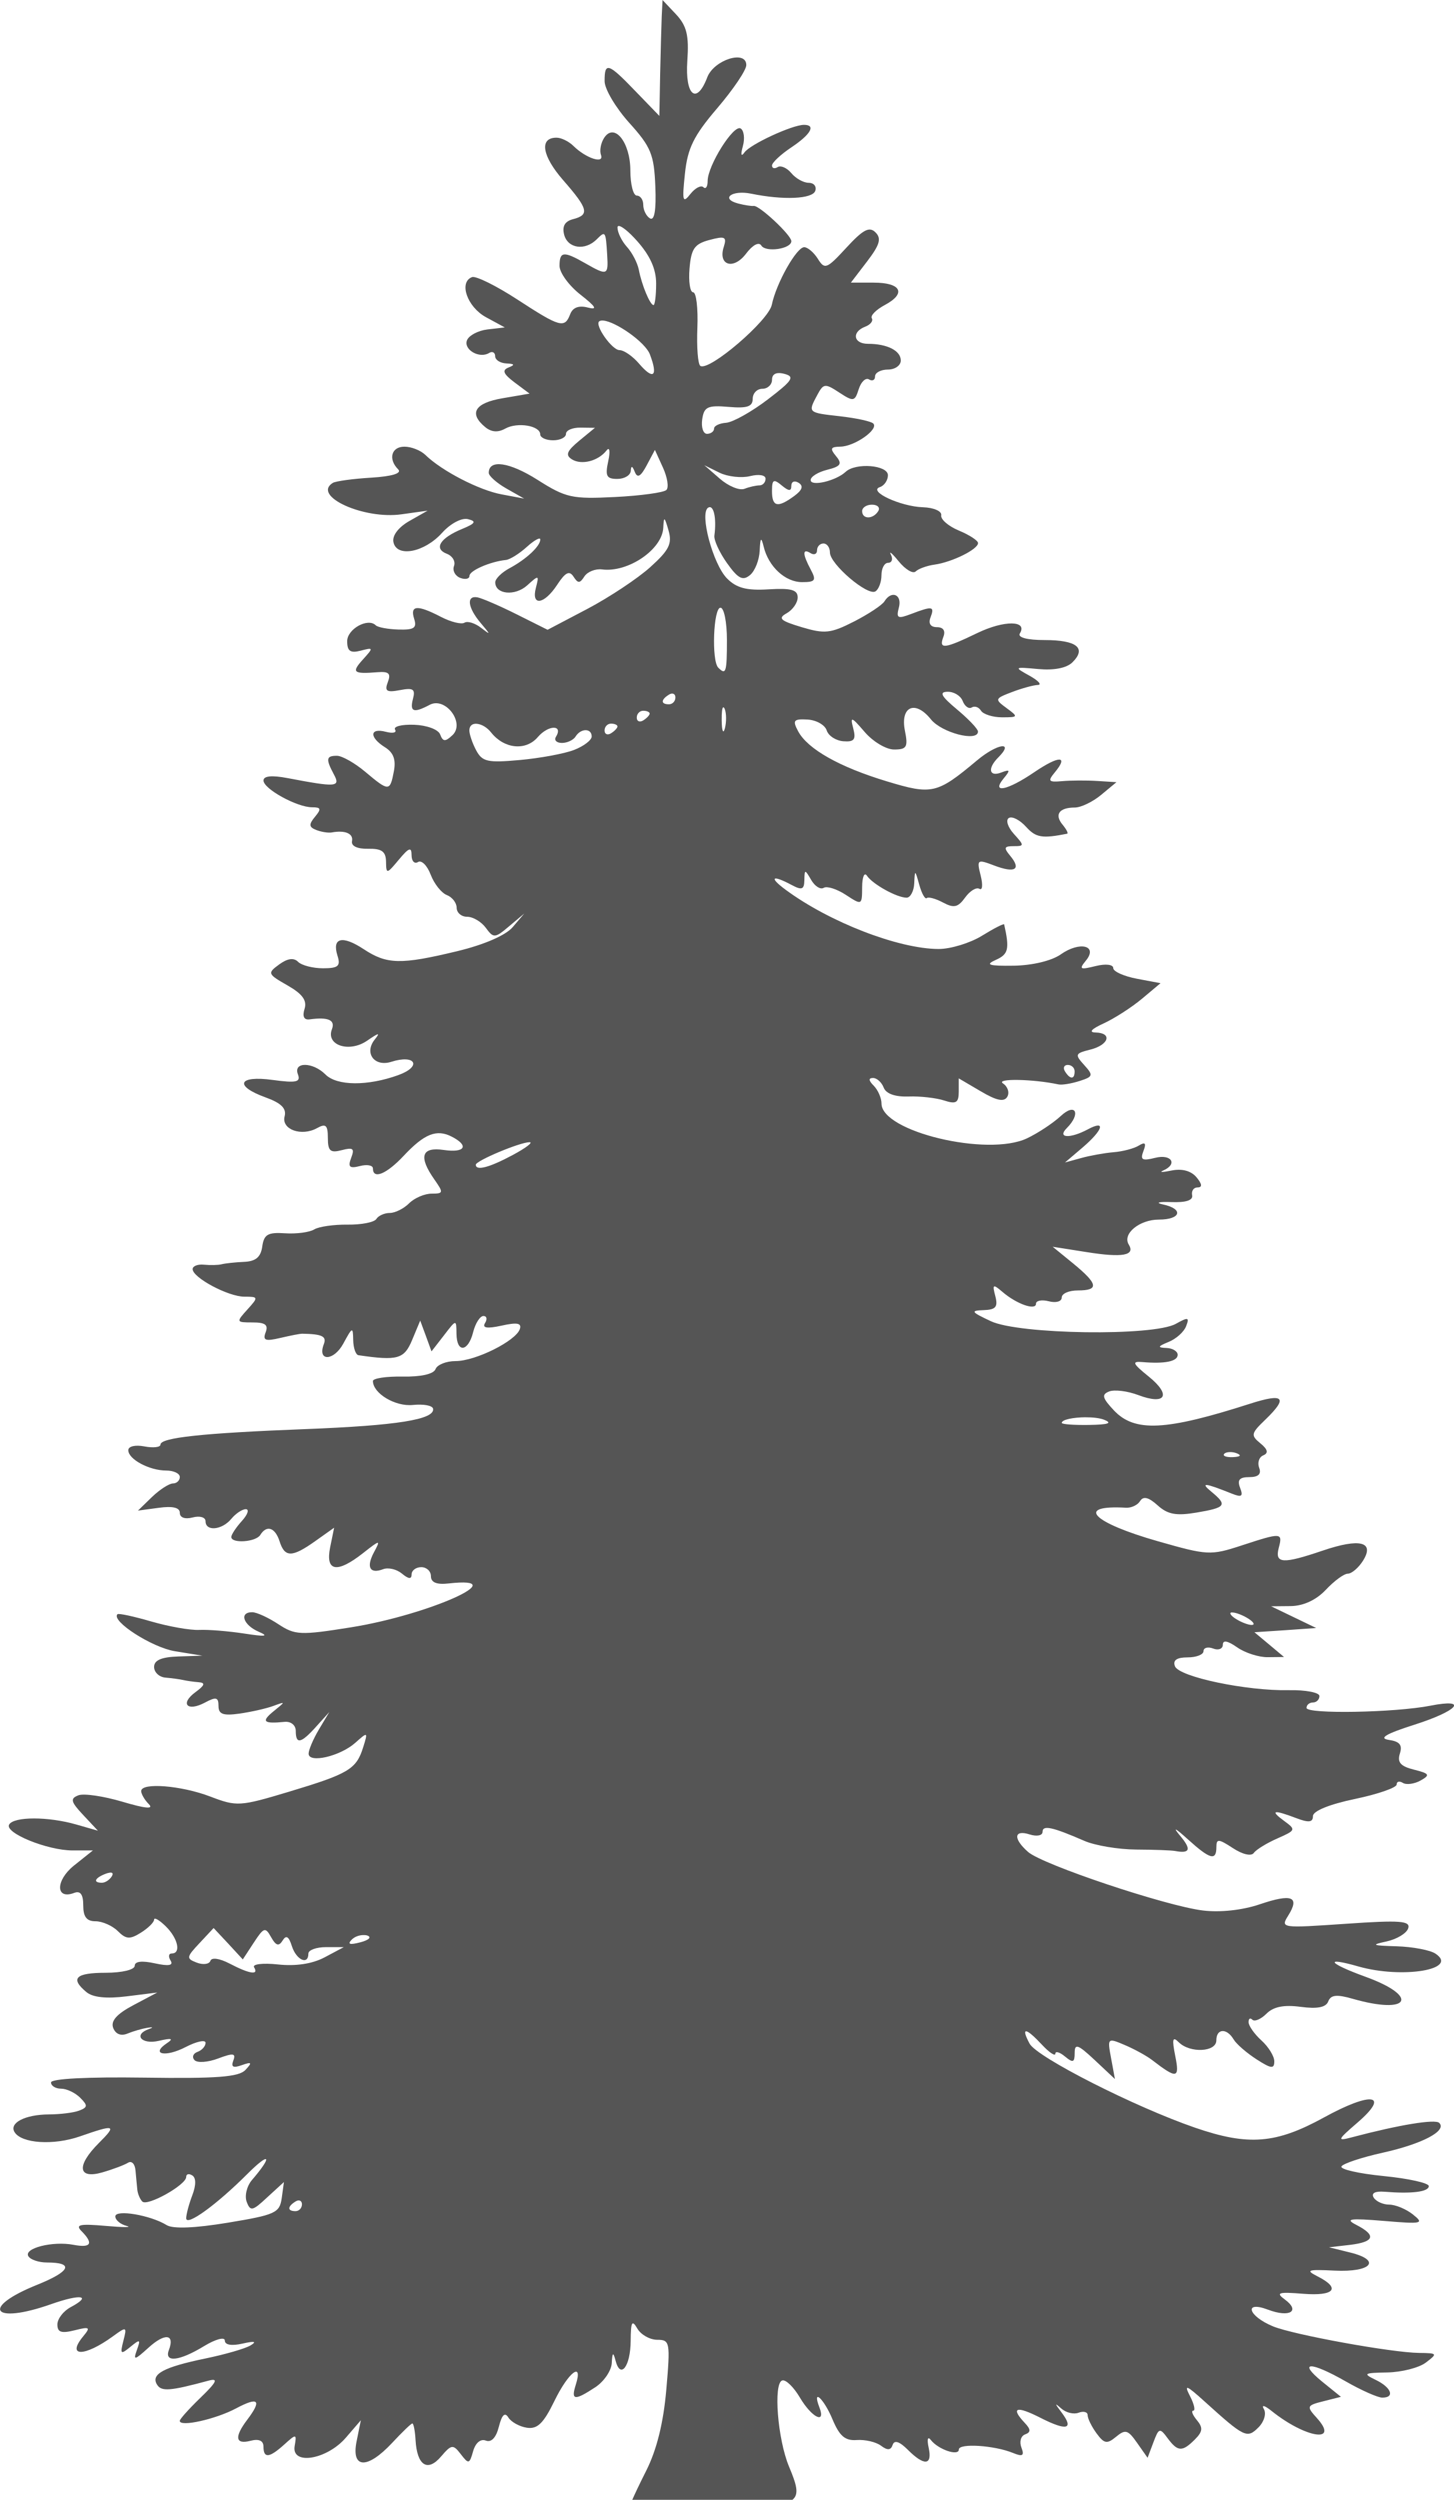 <?xml version="1.0" encoding="UTF-8" standalone="no"?>
<!-- Created with Inkscape (http://www.inkscape.org/) -->

<svg
   width="59.748mm"
   height="102.716mm"
   viewBox="0 0 59.748 102.716"
   version="1.1"
   id="svg8"
   xmlns="http://www.w3.org/2000/svg"
   xmlns:svg="http://www.w3.org/2000/svg"
   xmlns:rdf="http://www.w3.org/1999/02/22-rdf-syntax-ns#"
   xmlns:cc="http://creativecommons.org/ns#"
   xmlns:dc="http://purl.org/dc/elements/1.1/">
  <defs
     id="defs2" />
  <g
     id="layer1"
     transform="translate(-5.618,-60.894)"
     style="display:inline">
    <path
       d="m 32.844,60.894 -0.033,0.645 c -0.015,0.355 -0.044,1.425 -0.066,2.381 l -0.033,1.736 -0.976,-1.009 c -1.128,-1.174 -1.278,-1.221 -1.273,-0.413 0.002,0.327 0.462,1.096 1.017,1.712 0.889,0.985 1.014,1.296 1.067,2.604 0.04,0.988 -0.038,1.429 -0.223,1.315 -0.154,-0.095 -0.273,-0.344 -0.273,-0.554 0,-0.21 -0.119,-0.38 -0.265,-0.38 -0.146,0 -0.265,-0.461 -0.265,-1.025 0,-1.174 -0.666,-1.995 -1.083,-1.339 -0.133,0.209 -0.188,0.52 -0.124,0.695 0.141,0.385 -0.621,0.134 -1.133,-0.372 -0.192,-0.19 -0.502,-0.339 -0.695,-0.339 -0.716,0 -0.598,0.746 0.273,1.745 1.036,1.187 1.092,1.424 0.405,1.604 -0.338,0.088 -0.453,0.294 -0.364,0.637 0.149,0.569 0.859,0.671 1.339,0.19 0.36,-0.36 0.369,-0.341 0.43,0.653 0.051,0.83 0.005,0.849 -0.901,0.331 -0.887,-0.507 -1.058,-0.494 -1.058,0.107 0,0.28 0.387,0.812 0.86,1.182 0.645,0.505 0.717,0.639 0.298,0.529 -0.365,-0.095 -0.615,-3.2e-4 -0.719,0.273 -0.228,0.594 -0.412,0.545 -2.175,-0.604 -0.865,-0.563 -1.703,-0.978 -1.86,-0.918 -0.551,0.211 -0.201,1.221 0.57,1.645 l 0.777,0.422 -0.711,0.083 c -0.388,0.046 -0.767,0.249 -0.843,0.446 -0.148,0.387 0.513,0.766 0.91,0.521 0.132,-0.082 0.248,-0.022 0.248,0.132 0,0.154 0.208,0.286 0.463,0.298 0.336,0.015 0.36,0.059 0.091,0.165 -0.28,0.111 -0.225,0.261 0.24,0.612 l 0.62,0.463 -1.108,0.19 c -1.14,0.193 -1.4,0.618 -0.719,1.182 0.256,0.213 0.527,0.234 0.827,0.066 0.499,-0.279 1.439,-0.123 1.439,0.24 0,0.129 0.238,0.24 0.529,0.24 0.291,0 0.529,-0.119 0.529,-0.265 0,-0.146 0.268,-0.261 0.595,-0.256 l 0.595,0.008 -0.653,0.537 c -0.507,0.422 -0.571,0.587 -0.289,0.761 0.397,0.245 1.083,0.066 1.422,-0.372 0.123,-0.158 0.155,0.04 0.066,0.446 -0.132,0.606 -0.073,0.728 0.372,0.728 0.294,0 0.542,-0.149 0.554,-0.331 0.014,-0.226 0.065,-0.212 0.165,0.041 0.107,0.271 0.241,0.197 0.488,-0.265 l 0.339,-0.637 0.331,0.728 c 0.182,0.399 0.247,0.812 0.141,0.918 -0.106,0.106 -1.055,0.236 -2.108,0.289 -1.763,0.089 -2.019,0.036 -3.183,-0.703 -1.16,-0.735 -2.009,-0.858 -2.009,-0.289 0,0.125 0.327,0.417 0.728,0.645 l 0.728,0.413 -0.926,-0.174 c -0.916,-0.168 -2.457,-0.961 -3.134,-1.621 -0.192,-0.187 -0.579,-0.339 -0.86,-0.339 -0.539,0 -0.679,0.512 -0.256,0.934 0.159,0.159 -0.248,0.287 -1.108,0.339 -0.749,0.045 -1.462,0.143 -1.579,0.215 -0.87,0.538 1.274,1.514 2.828,1.29 l 1.067,-0.149 -0.744,0.422 c -0.451,0.256 -0.715,0.598 -0.661,0.868 0.129,0.647 1.272,0.43 2.001,-0.38 0.339,-0.377 0.798,-0.624 1.058,-0.562 0.365,0.087 0.318,0.175 -0.24,0.405 -0.901,0.372 -1.174,0.807 -0.628,1.017 0.236,0.09 0.37,0.317 0.298,0.504 -0.072,0.187 0.047,0.408 0.256,0.488 0.209,0.08 0.38,0.041 0.38,-0.083 0,-0.216 0.855,-0.587 1.497,-0.653 0.169,-0.017 0.556,-0.262 0.86,-0.537 0.304,-0.275 0.554,-0.412 0.554,-0.306 0,0.275 -0.578,0.815 -1.265,1.182 -0.324,0.174 -0.587,0.434 -0.587,0.579 0,0.499 0.815,0.577 1.315,0.124 0.477,-0.432 0.493,-0.428 0.356,0.099 -0.202,0.772 0.34,0.695 0.876,-0.124 0.336,-0.512 0.5,-0.593 0.67,-0.331 0.184,0.285 0.259,0.282 0.446,-0.008 0.125,-0.194 0.453,-0.324 0.728,-0.289 1.068,0.136 2.471,-0.819 2.514,-1.712 0.023,-0.482 0.049,-0.467 0.215,0.107 0.158,0.546 0.028,0.811 -0.752,1.513 -0.52,0.468 -1.679,1.236 -2.58,1.712 l -1.637,0.86 -1.273,-0.637 c -0.7,-0.35 -1.422,-0.66 -1.604,-0.695 -0.472,-0.09 -0.408,0.421 0.132,1.058 0.417,0.491 0.414,0.504 0.008,0.19 -0.248,-0.192 -0.552,-0.285 -0.678,-0.207 -0.126,0.078 -0.561,-0.029 -0.967,-0.24 -0.975,-0.506 -1.279,-0.481 -1.1,0.083 0.119,0.374 -0.006,0.457 -0.645,0.438 -0.436,-0.013 -0.854,-0.093 -0.934,-0.174 -0.322,-0.322 -1.174,0.152 -1.174,0.653 0,0.407 0.129,0.5 0.554,0.389 0.531,-0.139 0.534,-0.126 0.091,0.364 -0.479,0.529 -0.4,0.602 0.604,0.521 0.462,-0.037 0.557,0.052 0.422,0.405 -0.143,0.373 -0.052,0.435 0.496,0.331 0.548,-0.105 0.641,-0.042 0.537,0.356 -0.141,0.541 0.026,0.599 0.686,0.248 0.649,-0.345 1.468,0.75 0.934,1.249 -0.298,0.279 -0.389,0.268 -0.504,-0.033 -0.079,-0.206 -0.548,-0.377 -1.067,-0.397 -0.509,-0.019 -0.864,0.071 -0.785,0.198 0.079,0.128 -0.089,0.167 -0.38,0.091 -0.668,-0.175 -0.689,0.227 -0.033,0.637 0.347,0.217 0.455,0.508 0.364,0.984 -0.16,0.837 -0.2,0.844 -1.174,0.025 -0.432,-0.364 -0.959,-0.661 -1.166,-0.661 -0.443,0 -0.466,0.13 -0.124,0.769 0.278,0.519 0.103,0.531 -1.902,0.149 -0.653,-0.125 -0.992,-0.09 -0.992,0.099 0,0.343 1.374,1.1 2.001,1.1 0.362,0 0.383,0.067 0.116,0.389 -0.263,0.317 -0.254,0.426 0.058,0.546 0.213,0.082 0.498,0.124 0.628,0.099 0.553,-0.103 0.897,0.047 0.835,0.356 -0.041,0.203 0.215,0.323 0.661,0.314 0.56,-0.011 0.729,0.111 0.736,0.529 0.008,0.522 0.029,0.517 0.529,-0.083 0.413,-0.496 0.521,-0.533 0.521,-0.182 0,0.243 0.119,0.371 0.265,0.281 0.146,-0.09 0.378,0.145 0.521,0.521 0.143,0.376 0.441,0.75 0.661,0.835 0.22,0.085 0.405,0.318 0.405,0.521 -3e-5,0.203 0.191,0.372 0.43,0.372 0.239,0 0.584,0.202 0.769,0.455 0.317,0.433 0.375,0.429 0.959,-0.066 l 0.62,-0.521 -0.471,0.554 c -0.285,0.338 -1.167,0.723 -2.282,0.992 -2.33,0.562 -2.893,0.545 -3.845,-0.083 -0.882,-0.581 -1.312,-0.473 -1.075,0.273 0.133,0.419 0.032,0.513 -0.595,0.513 -0.417,0 -0.879,-0.119 -1.025,-0.265 -0.178,-0.178 -0.435,-0.143 -0.777,0.107 -0.491,0.359 -0.479,0.393 0.339,0.86 0.617,0.352 0.812,0.62 0.703,0.967 -0.098,0.31 -0.022,0.461 0.207,0.43 0.766,-0.104 1.063,0.026 0.918,0.405 -0.254,0.661 0.712,0.977 1.447,0.471 0.482,-0.332 0.553,-0.347 0.314,-0.05 -0.447,0.557 -0.017,1.138 0.678,0.918 1.002,-0.318 1.272,0.191 0.289,0.546 -1.262,0.456 -2.521,0.447 -2.993,-0.025 -0.522,-0.522 -1.332,-0.528 -1.133,-0.008 0.123,0.322 -0.061,0.365 -1.034,0.232 -1.423,-0.195 -1.602,0.245 -0.289,0.719 0.637,0.23 0.862,0.454 0.777,0.777 -0.141,0.54 0.694,0.841 1.339,0.48 0.351,-0.196 0.438,-0.12 0.438,0.405 0,0.536 0.097,0.628 0.57,0.504 0.468,-0.122 0.536,-0.07 0.389,0.314 -0.145,0.377 -0.071,0.45 0.356,0.339 0.293,-0.077 0.537,-0.033 0.537,0.099 0,0.464 0.56,0.231 1.265,-0.521 0.85,-0.906 1.353,-1.106 1.976,-0.785 0.725,0.373 0.544,0.674 -0.331,0.546 -0.911,-0.134 -1.046,0.269 -0.389,1.207 0.384,0.549 0.382,0.587 -0.107,0.587 -0.289,0 -0.708,0.179 -0.926,0.397 -0.218,0.218 -0.574,0.397 -0.794,0.397 -0.22,0 -0.47,0.112 -0.554,0.248 -0.084,0.136 -0.617,0.239 -1.182,0.232 -0.566,-0.008 -1.183,0.081 -1.373,0.198 -0.19,0.117 -0.731,0.189 -1.199,0.157 -0.705,-0.047 -0.864,0.047 -0.934,0.546 -0.061,0.433 -0.268,0.608 -0.744,0.628 -0.364,0.016 -0.781,0.062 -0.926,0.099 -0.146,0.037 -0.473,0.042 -0.728,0.017 -0.255,-0.026 -0.463,0.059 -0.463,0.182 0,0.351 1.464,1.133 2.125,1.133 0.579,0 0.589,0.015 0.124,0.529 -0.467,0.516 -0.462,0.529 0.215,0.529 0.518,0 0.655,0.099 0.537,0.405 -0.128,0.334 -0.017,0.378 0.604,0.232 0.419,-0.099 0.82,-0.175 0.893,-0.174 0.825,0.016 1.017,0.107 0.893,0.43 -0.276,0.72 0.409,0.7 0.802,-0.025 0.374,-0.69 0.395,-0.699 0.405,-0.141 0.006,0.327 0.106,0.604 0.215,0.62 1.617,0.236 1.882,0.158 2.208,-0.628 l 0.331,-0.794 0.232,0.628 0.232,0.637 0.513,-0.661 c 0.507,-0.661 0.507,-0.661 0.513,-0.066 0.008,0.803 0.48,0.757 0.686,-0.066 0.091,-0.364 0.283,-0.661 0.422,-0.661 0.138,0 0.166,0.128 0.066,0.289 -0.126,0.205 0.078,0.239 0.678,0.107 0.637,-0.14 0.835,-0.108 0.752,0.141 -0.163,0.488 -1.82,1.315 -2.638,1.315 -0.387,0 -0.757,0.149 -0.827,0.331 -0.078,0.203 -0.595,0.319 -1.348,0.306 -0.673,-0.012 -1.224,0.071 -1.224,0.182 0,0.509 0.918,1.06 1.645,0.984 0.432,-0.045 0.805,0.022 0.827,0.157 0.07,0.441 -1.481,0.689 -5.25,0.835 -4.248,0.165 -5.953,0.351 -5.953,0.637 0,0.11 -0.298,0.144 -0.661,0.074 -0.376,-0.072 -0.661,-0.005 -0.661,0.157 0,0.371 0.864,0.835 1.563,0.835 0.301,0 0.554,0.119 0.554,0.265 0,0.146 -0.13,0.265 -0.281,0.265 -0.152,0 -0.539,0.246 -0.86,0.554 l -0.579,0.562 0.86,-0.116 c 0.569,-0.078 0.86,-0.009 0.86,0.207 0,0.196 0.211,0.273 0.529,0.19 0.296,-0.077 0.529,-0.008 0.529,0.157 0,0.427 0.673,0.365 1.058,-0.099 0.181,-0.218 0.445,-0.397 0.595,-0.397 0.15,0 0.084,0.213 -0.157,0.48 -0.241,0.266 -0.438,0.564 -0.438,0.661 0,0.28 1.009,0.211 1.191,-0.083 0.262,-0.424 0.612,-0.307 0.794,0.265 0.212,0.669 0.514,0.665 1.472,-0.017 l 0.769,-0.546 -0.165,0.81 c -0.199,0.996 0.282,1.077 1.356,0.232 0.706,-0.555 0.726,-0.555 0.446,-0.033 -0.329,0.614 -0.171,0.906 0.38,0.695 0.206,-0.079 0.552,0.002 0.769,0.182 0.273,0.227 0.397,0.239 0.397,0.033 0,-0.163 0.179,-0.298 0.397,-0.298 0.218,0 0.397,0.164 0.397,0.372 0,0.257 0.234,0.354 0.728,0.298 2.754,-0.312 -0.808,1.29 -4.01,1.802 -2.093,0.335 -2.303,0.322 -2.993,-0.132 -0.408,-0.269 -0.885,-0.487 -1.067,-0.488 -0.547,-0.003 -0.373,0.527 0.265,0.802 0.437,0.189 0.279,0.209 -0.595,0.074 -0.655,-0.101 -1.488,-0.167 -1.852,-0.149 -0.364,0.018 -1.252,-0.139 -1.968,-0.347 -0.716,-0.208 -1.342,-0.345 -1.389,-0.298 -0.276,0.276 1.418,1.367 2.365,1.521 l 1.124,0.182 -0.992,0.033 c -0.691,0.023 -0.992,0.154 -0.992,0.43 0,0.218 0.208,0.416 0.463,0.438 0.255,0.022 0.582,0.065 0.728,0.099 0.146,0.034 0.435,0.074 0.645,0.091 0.281,0.022 0.245,0.129 -0.132,0.405 -0.654,0.478 -0.343,0.822 0.389,0.43 0.455,-0.244 0.554,-0.219 0.554,0.141 0,0.339 0.189,0.408 0.86,0.314 0.473,-0.067 1.098,-0.207 1.389,-0.314 0.522,-0.191 0.515,-0.189 0.008,0.223 -0.516,0.42 -0.405,0.517 0.455,0.43 0.264,-0.027 0.463,0.137 0.463,0.372 0,0.566 0.214,0.519 0.843,-0.182 l 0.537,-0.595 -0.43,0.719 c -0.234,0.395 -0.422,0.839 -0.422,0.992 0,0.409 1.298,0.107 1.918,-0.446 0.52,-0.464 0.524,-0.455 0.322,0.19 -0.28,0.897 -0.605,1.086 -3.043,1.819 -2.025,0.609 -2.147,0.616 -3.241,0.198 -1.192,-0.455 -2.836,-0.585 -2.836,-0.223 0,0.116 0.138,0.362 0.314,0.537 0.215,0.215 -0.139,0.181 -1.083,-0.099 -0.772,-0.229 -1.585,-0.351 -1.811,-0.265 -0.346,0.133 -0.315,0.264 0.198,0.81 l 0.604,0.645 -0.893,-0.256 c -1.151,-0.33 -2.55,-0.33 -2.753,0 -0.21,0.34 1.559,1.065 2.605,1.067 h 0.835 l -0.777,0.62 c -0.767,0.614 -0.76,1.419 0.008,1.124 0.255,-0.098 0.372,0.062 0.372,0.513 0,0.469 0.138,0.653 0.504,0.653 0.281,0 0.695,0.182 0.918,0.405 0.337,0.337 0.495,0.346 0.943,0.066 0.297,-0.185 0.546,-0.427 0.546,-0.537 0,-0.11 0.209,0.01 0.471,0.265 0.507,0.491 0.651,1.124 0.256,1.124 -0.13,0 -0.149,0.128 -0.05,0.289 0.126,0.204 -0.07,0.242 -0.645,0.116 -0.528,-0.116 -0.827,-0.083 -0.827,0.099 0,0.162 -0.515,0.289 -1.191,0.289 -1.24,0 -1.474,0.229 -0.794,0.794 0.265,0.22 0.825,0.278 1.654,0.174 l 1.257,-0.157 -0.984,0.521 c -0.683,0.362 -0.936,0.649 -0.827,0.934 0.098,0.256 0.319,0.342 0.587,0.232 0.236,-0.098 0.609,-0.204 0.827,-0.24 0.218,-0.035 0.248,-0.013 0.066,0.05 -0.67,0.23 -0.324,0.655 0.397,0.488 0.521,-0.121 0.618,-0.094 0.339,0.091 -0.7,0.464 -0.078,0.599 0.761,0.165 0.45,-0.233 0.819,-0.311 0.819,-0.174 0,0.137 -0.149,0.307 -0.331,0.372 -0.182,0.065 -0.239,0.217 -0.124,0.339 0.115,0.122 0.547,0.092 0.967,-0.066 0.626,-0.236 0.744,-0.22 0.628,0.083 -0.102,0.266 -0.008,0.316 0.347,0.19 0.413,-0.146 0.439,-0.111 0.149,0.198 -0.271,0.289 -1.182,0.358 -4.167,0.314 -2.31,-0.034 -3.82,0.044 -3.82,0.198 0,0.14 0.185,0.256 0.413,0.256 0.229,0 0.581,0.168 0.785,0.372 0.319,0.319 0.312,0.394 -0.041,0.529 -0.226,0.087 -0.787,0.155 -1.249,0.157 -0.972,0.005 -1.639,0.349 -1.406,0.728 0.289,0.467 1.602,0.552 2.687,0.174 1.447,-0.504 1.526,-0.475 0.777,0.273 -0.933,0.933 -0.865,1.496 0.141,1.207 0.432,-0.124 0.908,-0.304 1.058,-0.397 0.15,-0.093 0.284,0.051 0.306,0.314 0.022,0.263 0.058,0.614 0.074,0.785 0.016,0.172 0.109,0.399 0.207,0.496 0.209,0.209 1.802,-0.684 1.802,-1.009 0,-0.123 0.108,-0.153 0.248,-0.066 0.163,0.101 0.163,0.398 0,0.827 -0.14,0.368 -0.248,0.788 -0.248,0.934 0,0.35 1.25,-0.556 2.505,-1.811 0.936,-0.936 1.07,-0.776 0.198,0.24 -0.214,0.249 -0.309,0.656 -0.215,0.901 0.152,0.397 0.239,0.374 0.843,-0.19 l 0.686,-0.628 -0.091,0.661 c -0.084,0.607 -0.264,0.687 -2.208,1.009 -1.366,0.226 -2.26,0.261 -2.522,0.099 -0.663,-0.41 -2.108,-0.653 -2.108,-0.356 0,0.147 0.208,0.324 0.463,0.389 0.255,0.065 -0.132,0.064 -0.86,0 -1.064,-0.093 -1.258,-0.053 -0.992,0.215 0.506,0.511 0.393,0.701 -0.331,0.562 -0.855,-0.163 -2.056,0.142 -1.852,0.471 0.087,0.141 0.43,0.256 0.761,0.256 1.131,0 0.972,0.364 -0.405,0.918 -2.347,0.944 -1.835,1.645 0.579,0.794 1.222,-0.431 1.7,-0.356 0.802,0.124 -0.304,0.162 -0.546,0.482 -0.546,0.711 0,0.319 0.16,0.376 0.703,0.24 0.624,-0.157 0.671,-0.131 0.364,0.24 -0.713,0.859 0.043,0.861 1.224,0 0.551,-0.402 0.573,-0.398 0.422,0.19 -0.142,0.552 -0.114,0.579 0.289,0.248 0.398,-0.326 0.425,-0.311 0.265,0.132 -0.158,0.438 -0.096,0.424 0.48,-0.099 0.674,-0.613 1.089,-0.561 0.835,0.099 -0.202,0.527 0.432,0.457 1.439,-0.157 0.479,-0.292 0.86,-0.393 0.86,-0.232 0,0.179 0.277,0.226 0.728,0.124 0.492,-0.111 0.599,-0.088 0.331,0.074 -0.218,0.132 -1.052,0.372 -1.852,0.537 -1.723,0.356 -2.258,0.645 -1.993,1.075 0.182,0.295 0.538,0.263 2.125,-0.165 0.405,-0.109 0.328,0.059 -0.331,0.695 -0.473,0.457 -0.86,0.886 -0.86,0.959 0,0.263 1.471,-0.064 2.315,-0.513 0.927,-0.493 1.07,-0.342 0.455,0.471 -0.537,0.71 -0.486,1.024 0.141,0.86 0.344,-0.09 0.529,-0.002 0.529,0.24 0,0.495 0.242,0.468 0.86,-0.091 0.488,-0.442 0.51,-0.439 0.422,0.066 -0.142,0.807 1.326,0.564 2.108,-0.347 l 0.612,-0.711 -0.174,0.86 c -0.23,1.138 0.434,1.168 1.463,0.066 0.408,-0.437 0.776,-0.794 0.827,-0.794 0.051,1e-4 0.11,0.308 0.132,0.686 0.06,1.04 0.491,1.321 1.042,0.678 0.435,-0.508 0.497,-0.517 0.819,-0.099 0.318,0.414 0.354,0.408 0.504,-0.124 0.097,-0.344 0.306,-0.52 0.521,-0.438 0.228,0.088 0.424,-0.12 0.537,-0.57 0.123,-0.488 0.246,-0.611 0.389,-0.38 0.114,0.185 0.456,0.375 0.761,0.422 0.431,0.066 0.684,-0.176 1.133,-1.1 0.58,-1.193 1.191,-1.653 0.876,-0.661 -0.203,0.641 -0.05,0.658 0.802,0.099 0.359,-0.235 0.661,-0.682 0.678,-0.992 0.025,-0.452 0.06,-0.472 0.157,-0.099 0.201,0.771 0.612,0.236 0.62,-0.81 0.006,-0.792 0.054,-0.888 0.273,-0.513 0.148,0.255 0.518,0.463 0.819,0.463 0.521,0 0.542,0.097 0.372,2.051 -0.118,1.365 -0.396,2.479 -0.827,3.332 -0.252,0.499 -0.464,0.944 -0.571,1.191 h 6.582 c 0.292,-0.234 0.16,-0.644 -0.141,-1.364 -0.469,-1.123 -0.65,-3.416 -0.281,-3.539 0.144,-0.048 0.469,0.265 0.728,0.703 0.482,0.816 1.075,1.117 0.802,0.405 -0.313,-0.814 0.18,-0.368 0.537,0.488 0.286,0.683 0.514,0.887 0.992,0.852 0.343,-0.026 0.795,0.078 1,0.232 0.268,0.201 0.404,0.192 0.48,-0.033 0.07,-0.209 0.28,-0.142 0.62,0.198 0.681,0.681 1.02,0.648 0.86,-0.083 -0.076,-0.348 -0.038,-0.48 0.091,-0.314 0.305,0.391 1.149,0.676 1.149,0.389 0,-0.267 1.46,-0.172 2.224,0.141 0.402,0.165 0.476,0.113 0.347,-0.223 -0.09,-0.234 -0.025,-0.473 0.149,-0.537 0.241,-0.089 0.244,-0.204 -0.008,-0.471 -0.601,-0.637 -0.352,-0.719 0.637,-0.215 1.093,0.557 1.397,0.475 0.868,-0.223 -0.283,-0.374 -0.287,-0.404 -0.008,-0.157 0.193,0.171 0.511,0.251 0.711,0.174 0.201,-0.077 0.372,-0.034 0.372,0.099 -2e-5,0.133 0.161,0.467 0.364,0.744 0.317,0.434 0.434,0.453 0.81,0.141 0.38,-0.315 0.487,-0.277 0.86,0.256 l 0.43,0.612 0.24,-0.637 c 0.221,-0.592 0.262,-0.603 0.579,-0.174 0.419,0.568 0.606,0.576 1.124,0.058 0.323,-0.323 0.341,-0.483 0.083,-0.794 -0.178,-0.214 -0.245,-0.389 -0.149,-0.389 0.096,-3e-5 0.037,-0.268 -0.132,-0.595 -0.257,-0.498 -0.16,-0.469 0.587,0.207 1.647,1.489 1.755,1.544 2.224,1.075 0.234,-0.234 0.331,-0.568 0.223,-0.752 -0.111,-0.189 0.025,-0.157 0.314,0.074 1.399,1.123 2.815,1.344 1.86,0.289 -0.431,-0.476 -0.416,-0.513 0.273,-0.686 l 0.719,-0.182 -0.777,-0.628 c -1.016,-0.831 -0.473,-0.833 0.984,0 0.633,0.362 1.306,0.66 1.488,0.661 0.534,0.005 0.38,-0.417 -0.265,-0.728 -0.536,-0.258 -0.495,-0.29 0.471,-0.306 0.591,-0.01 1.305,-0.191 1.587,-0.405 0.489,-0.37 0.482,-0.389 -0.273,-0.397 -1.133,-0.013 -5.163,-0.746 -6.003,-1.091 -1.028,-0.423 -1.223,-1.07 -0.207,-0.686 0.892,0.337 1.343,0.058 0.686,-0.422 -0.381,-0.279 -0.258,-0.312 0.752,-0.232 1.29,0.103 1.565,-0.223 0.604,-0.711 -0.515,-0.262 -0.428,-0.295 0.695,-0.24 1.514,0.074 1.941,-0.424 0.637,-0.744 l -0.868,-0.215 0.86,-0.099 c 1.007,-0.12 1.096,-0.392 0.265,-0.819 -0.486,-0.249 -0.28,-0.283 1.124,-0.165 1.583,0.133 1.672,0.112 1.199,-0.265 -0.282,-0.225 -0.721,-0.405 -0.976,-0.405 -0.255,0 -0.539,-0.131 -0.637,-0.289 -0.111,-0.18 0.055,-0.272 0.446,-0.24 1.106,0.092 1.819,0.005 1.819,-0.232 0,-0.127 -0.839,-0.313 -1.86,-0.413 -1.022,-0.101 -1.801,-0.279 -1.728,-0.397 0.073,-0.118 0.835,-0.371 1.695,-0.562 1.622,-0.36 2.648,-0.898 2.323,-1.224 -0.166,-0.166 -1.638,0.074 -3.605,0.595 -0.604,0.16 -0.589,0.111 0.24,-0.604 1.364,-1.175 0.594,-1.296 -1.373,-0.215 -1.975,1.085 -3.105,1.174 -5.292,0.422 -2.481,-0.854 -6.505,-2.896 -6.805,-3.456 -0.371,-0.693 -0.16,-0.672 0.513,0.05 0.297,0.318 0.546,0.482 0.546,0.364 0,-0.118 0.179,-0.065 0.397,0.116 0.328,0.272 0.397,0.247 0.397,-0.149 0,-0.399 0.135,-0.349 0.827,0.298 l 0.827,0.777 -0.157,-0.852 c -0.158,-0.84 -0.148,-0.848 0.562,-0.546 0.396,0.168 0.898,0.444 1.116,0.612 1.026,0.79 1.145,0.772 0.959,-0.157 -0.14,-0.702 -0.113,-0.824 0.141,-0.571 0.46,0.46 1.546,0.408 1.546,-0.074 0,-0.493 0.427,-0.518 0.711,-0.041 0.116,0.195 0.542,0.561 0.943,0.819 0.6,0.387 0.728,0.401 0.728,0.083 0,-0.212 -0.238,-0.597 -0.529,-0.86 -0.291,-0.263 -0.529,-0.605 -0.529,-0.752 0,-0.147 0.067,-0.189 0.157,-0.099 0.09,0.09 0.352,-0.021 0.579,-0.248 0.286,-0.286 0.716,-0.374 1.406,-0.281 0.686,0.092 1.039,0.022 1.133,-0.223 0.104,-0.27 0.344,-0.298 1.009,-0.107 2.334,0.669 2.763,-0.094 0.513,-0.909 -1.521,-0.552 -1.714,-0.83 -0.289,-0.422 1.81,0.519 4.165,0.126 3.167,-0.529 -0.218,-0.143 -0.933,-0.278 -1.587,-0.298 -1.011,-0.03 -1.077,-0.057 -0.422,-0.198 0.425,-0.092 0.825,-0.333 0.893,-0.537 0.103,-0.31 -0.314,-0.345 -2.563,-0.19 -2.648,0.182 -2.69,0.182 -2.365,-0.339 0.485,-0.776 0.152,-0.91 -1.166,-0.463 -0.712,0.242 -1.627,0.343 -2.34,0.256 -1.53,-0.187 -6.591,-1.883 -7.185,-2.406 -0.622,-0.547 -0.587,-0.926 0.066,-0.719 0.297,0.094 0.529,0.046 0.529,-0.107 0,-0.287 0.396,-0.204 1.72,0.372 0.437,0.19 1.395,0.352 2.133,0.356 0.738,0.004 1.453,0.032 1.587,0.058 0.619,0.118 0.685,-0.062 0.223,-0.612 -0.332,-0.395 -0.228,-0.351 0.306,0.132 0.915,0.828 1.174,0.897 1.174,0.322 0,-0.349 0.085,-0.347 0.678,0.041 0.399,0.262 0.757,0.344 0.86,0.198 0.097,-0.137 0.532,-0.404 0.967,-0.595 0.76,-0.335 0.772,-0.361 0.281,-0.719 -0.599,-0.438 -0.447,-0.474 0.496,-0.116 0.512,0.195 0.686,0.176 0.686,-0.083 0,-0.209 0.672,-0.484 1.72,-0.703 0.946,-0.197 1.72,-0.467 1.72,-0.595 0,-0.128 0.112,-0.155 0.256,-0.066 0.144,0.089 0.474,0.043 0.728,-0.099 0.403,-0.226 0.367,-0.286 -0.273,-0.446 -0.552,-0.138 -0.693,-0.301 -0.579,-0.661 0.112,-0.354 -0.006,-0.496 -0.455,-0.562 -0.428,-0.063 -0.124,-0.249 1.042,-0.62 1.807,-0.575 2.253,-1.096 0.67,-0.785 -1.462,0.287 -5.093,0.352 -5.093,0.091 0,-0.124 0.119,-0.223 0.265,-0.223 0.146,-1e-5 0.265,-0.12 0.265,-0.265 0,-0.144 -0.566,-0.254 -1.257,-0.24 -1.736,0.035 -4.511,-0.545 -4.68,-0.984 -0.095,-0.247 0.076,-0.364 0.521,-0.364 0.359,0 0.653,-0.115 0.653,-0.256 0,-0.141 0.179,-0.191 0.397,-0.107 0.218,0.084 0.397,0.012 0.397,-0.157 0,-0.203 0.199,-0.164 0.587,0.107 0.323,0.227 0.889,0.41 1.257,0.405 l 0.67,-0.008 -0.612,-0.513 -0.604,-0.504 1.265,-0.083 1.273,-0.091 -0.926,-0.446 -0.926,-0.446 0.81,-0.008 c 0.516,-0.007 1.044,-0.25 1.439,-0.67 0.342,-0.364 0.743,-0.661 0.901,-0.661 0.158,0 0.445,-0.243 0.628,-0.537 0.484,-0.775 -0.132,-0.93 -1.654,-0.413 -1.64,0.557 -1.98,0.542 -1.811,-0.107 0.167,-0.639 0.124,-0.643 -1.538,-0.099 -1.264,0.413 -1.395,0.401 -3.415,-0.174 -2.723,-0.775 -3.421,-1.502 -1.323,-1.381 0.216,0.013 0.476,-0.107 0.579,-0.273 0.13,-0.211 0.349,-0.161 0.719,0.174 0.415,0.375 0.761,0.44 1.604,0.298 1.202,-0.203 1.277,-0.304 0.612,-0.852 -0.476,-0.392 -0.3,-0.38 0.835,0.074 0.406,0.163 0.475,0.114 0.339,-0.24 -0.125,-0.326 -0.024,-0.438 0.38,-0.438 0.368,0 0.503,-0.126 0.405,-0.38 -0.08,-0.209 -0.008,-0.44 0.165,-0.513 0.222,-0.093 0.192,-0.245 -0.116,-0.496 -0.402,-0.329 -0.385,-0.406 0.198,-0.967 0.953,-0.917 0.776,-1.109 -0.62,-0.661 -3.472,1.114 -4.745,1.18 -5.598,0.273 -0.483,-0.514 -0.511,-0.654 -0.19,-0.777 0.216,-0.083 0.749,-0.018 1.191,0.149 1.131,0.427 1.373,10e-4 0.43,-0.761 -0.661,-0.534 -0.705,-0.633 -0.265,-0.595 0.925,0.08 1.455,-0.025 1.455,-0.298 0,-0.146 -0.208,-0.272 -0.463,-0.281 -0.375,-0.014 -0.361,-0.065 0.091,-0.248 0.307,-0.124 0.63,-0.411 0.719,-0.645 0.141,-0.368 0.089,-0.385 -0.422,-0.099 -0.923,0.517 -6.437,0.438 -7.599,-0.107 -0.812,-0.381 -0.855,-0.436 -0.306,-0.455 0.501,-0.017 0.604,-0.127 0.488,-0.571 -0.13,-0.496 -0.101,-0.515 0.298,-0.174 0.58,0.497 1.373,0.774 1.373,0.48 0,-0.127 0.238,-0.175 0.529,-0.099 0.296,0.077 0.529,0.008 0.529,-0.157 0,-0.162 0.298,-0.289 0.661,-0.289 0.879,0 0.836,-0.263 -0.182,-1.1 l -0.852,-0.695 1.414,0.223 c 1.458,0.231 1.989,0.135 1.712,-0.314 -0.271,-0.439 0.44,-1.025 1.24,-1.025 0.902,0 1.026,-0.437 0.174,-0.62 -0.338,-0.073 -0.195,-0.119 0.331,-0.099 0.602,0.023 0.903,-0.072 0.86,-0.281 -0.036,-0.177 0.06,-0.322 0.223,-0.322 0.2,0 0.19,-0.135 -0.041,-0.413 -0.219,-0.264 -0.591,-0.37 -1.025,-0.281 -0.375,0.076 -0.529,0.079 -0.347,0 0.611,-0.266 0.34,-0.689 -0.331,-0.521 -0.537,0.135 -0.619,0.083 -0.48,-0.281 0.125,-0.325 0.07,-0.384 -0.19,-0.223 -0.195,0.121 -0.659,0.242 -1.034,0.273 -0.375,0.031 -0.976,0.139 -1.339,0.24 l -0.661,0.182 0.728,-0.62 c 0.841,-0.722 0.963,-1.144 0.215,-0.744 -0.738,0.395 -1.28,0.362 -0.868,-0.05 0.594,-0.594 0.36,-1.062 -0.248,-0.496 -0.311,0.289 -0.934,0.702 -1.389,0.918 -1.616,0.767 -5.978,-0.277 -5.978,-1.43 0,-0.231 -0.148,-0.561 -0.322,-0.736 -0.212,-0.212 -0.218,-0.314 -0.025,-0.314 0.159,0 0.354,0.178 0.438,0.397 0.097,0.252 0.475,0.384 1.025,0.364 0.477,-0.018 1.136,0.058 1.463,0.165 0.489,0.16 0.595,0.089 0.595,-0.364 v -0.546 l 0.901,0.529 c 0.648,0.382 0.955,0.452 1.091,0.232 0.104,-0.169 0.027,-0.419 -0.174,-0.554 -0.314,-0.211 1.23,-0.183 2.282,0.041 0.146,0.031 0.535,-0.034 0.868,-0.141 0.559,-0.179 0.569,-0.234 0.182,-0.661 -0.388,-0.429 -0.367,-0.472 0.256,-0.628 0.764,-0.192 0.917,-0.687 0.215,-0.703 -0.292,-0.007 -0.169,-0.143 0.331,-0.372 0.437,-0.2 1.144,-0.654 1.571,-1.009 l 0.769,-0.645 -0.967,-0.182 c -0.536,-0.101 -0.976,-0.297 -0.976,-0.438 0,-0.149 -0.308,-0.187 -0.728,-0.083 -0.635,0.158 -0.691,0.135 -0.397,-0.223 0.511,-0.62 -0.25,-0.81 -1.034,-0.256 -0.367,0.259 -1.162,0.452 -1.926,0.463 -1.042,0.015 -1.191,-0.037 -0.736,-0.24 0.514,-0.23 0.565,-0.445 0.339,-1.455 -0.011,-0.048 -0.419,0.16 -0.909,0.463 -0.49,0.303 -1.294,0.547 -1.786,0.546 -1.65,-0.005 -4.489,-1.104 -6.292,-2.439 -0.694,-0.514 -0.547,-0.62 0.256,-0.19 0.417,0.223 0.514,0.186 0.521,-0.198 0.008,-0.451 0.021,-0.456 0.281,-0.008 0.15,0.258 0.38,0.404 0.513,0.322 0.132,-0.082 0.542,0.048 0.91,0.289 0.662,0.434 0.666,0.427 0.67,-0.322 0.002,-0.417 0.091,-0.623 0.198,-0.463 0.232,0.347 1.231,0.901 1.629,0.901 0.155,0 0.3,-0.268 0.314,-0.595 0.025,-0.565 0.032,-0.562 0.207,0.066 0.101,0.364 0.24,0.607 0.306,0.546 0.066,-0.061 0.368,0.021 0.67,0.182 0.447,0.239 0.616,0.2 0.909,-0.207 0.198,-0.275 0.462,-0.433 0.587,-0.356 0.125,0.077 0.145,-0.167 0.05,-0.546 -0.165,-0.659 -0.143,-0.678 0.554,-0.413 0.86,0.327 1.128,0.165 0.661,-0.397 -0.279,-0.336 -0.251,-0.397 0.141,-0.397 0.445,0 0.439,-0.028 0.008,-0.504 -0.25,-0.277 -0.342,-0.569 -0.207,-0.653 0.136,-0.084 0.454,0.08 0.711,0.364 0.403,0.446 0.662,0.486 1.687,0.281 0.054,-0.011 -0.028,-0.177 -0.19,-0.372 -0.344,-0.415 -0.14,-0.703 0.504,-0.703 0.251,0 0.74,-0.235 1.083,-0.521 l 0.628,-0.521 -0.794,-0.05 c -0.437,-0.028 -1.085,-0.024 -1.439,0.008 -0.559,0.051 -0.602,0.002 -0.298,-0.364 0.579,-0.697 0.171,-0.695 -0.852,0 -1.109,0.754 -1.777,0.885 -1.249,0.248 0.28,-0.337 0.264,-0.379 -0.099,-0.24 -0.505,0.194 -0.578,-0.166 -0.124,-0.62 0.678,-0.678 -0.041,-0.576 -0.876,0.124 -1.645,1.378 -1.846,1.422 -3.704,0.86 -1.948,-0.589 -3.254,-1.325 -3.646,-2.059 -0.24,-0.449 -0.186,-0.512 0.389,-0.48 0.362,0.021 0.714,0.223 0.785,0.446 0.071,0.224 0.38,0.423 0.686,0.446 0.446,0.034 0.525,-0.072 0.405,-0.529 -0.133,-0.507 -0.077,-0.489 0.471,0.149 0.339,0.394 0.878,0.719 1.207,0.719 0.519,0 0.58,-0.101 0.446,-0.769 -0.2,-1.001 0.421,-1.278 1.067,-0.471 0.441,0.551 1.929,0.938 1.935,0.504 10e-4,-0.108 -0.386,-0.513 -0.86,-0.909 -0.658,-0.549 -0.748,-0.722 -0.389,-0.728 0.259,-0.004 0.537,0.163 0.62,0.38 0.084,0.217 0.252,0.339 0.372,0.265 0.12,-0.074 0.289,-0.016 0.38,0.132 0.091,0.148 0.485,0.273 0.868,0.273 0.667,0 0.674,-0.019 0.182,-0.38 -0.495,-0.364 -0.487,-0.387 0.232,-0.661 0.41,-0.156 0.886,-0.284 1.058,-0.289 0.172,-0.005 0.017,-0.179 -0.347,-0.38 -0.645,-0.358 -0.638,-0.365 0.364,-0.273 0.649,0.06 1.167,-0.042 1.406,-0.281 0.582,-0.582 0.169,-0.91 -1.141,-0.91 -0.732,0 -1.126,-0.109 -1.025,-0.273 0.333,-0.539 -0.643,-0.549 -1.745,-0.017 -1.349,0.652 -1.6,0.685 -1.397,0.157 0.096,-0.249 -0.003,-0.397 -0.265,-0.397 -0.262,0 -0.36,-0.148 -0.265,-0.397 0.178,-0.464 0.086,-0.48 -0.785,-0.149 -0.567,0.216 -0.629,0.182 -0.513,-0.265 0.139,-0.532 -0.305,-0.718 -0.595,-0.248 -0.091,0.148 -0.652,0.522 -1.249,0.827 -0.96,0.49 -1.208,0.514 -2.15,0.232 -0.878,-0.263 -0.99,-0.363 -0.62,-0.57 0.247,-0.138 0.455,-0.431 0.455,-0.653 0,-0.313 -0.271,-0.388 -1.199,-0.331 -0.903,0.056 -1.318,-0.057 -1.703,-0.446 -0.581,-0.587 -1.142,-2.685 -0.777,-2.91 0.226,-0.139 0.352,0.424 0.256,1.149 -0.025,0.186 0.208,0.694 0.521,1.133 0.453,0.637 0.646,0.734 0.943,0.488 0.204,-0.169 0.38,-0.618 0.397,-1 0.024,-0.55 0.063,-0.584 0.165,-0.165 0.2,0.822 0.887,1.455 1.579,1.455 0.541,0 0.591,-0.073 0.356,-0.513 -0.346,-0.646 -0.348,-0.888 -0.008,-0.678 0.146,0.09 0.265,0.038 0.265,-0.116 0,-0.154 0.119,-0.281 0.265,-0.281 0.146,0 0.265,0.167 0.265,0.372 0,0.474 1.546,1.795 1.869,1.596 0.133,-0.082 0.248,-0.379 0.248,-0.661 -1e-5,-0.282 0.119,-0.513 0.273,-0.513 0.154,0 0.21,-0.149 0.116,-0.331 -0.094,-0.182 0.05,-0.061 0.322,0.273 0.273,0.334 0.587,0.521 0.695,0.413 0.107,-0.107 0.454,-0.236 0.777,-0.281 0.717,-0.1 1.786,-0.627 1.786,-0.885 0,-0.103 -0.354,-0.334 -0.785,-0.513 -0.431,-0.179 -0.759,-0.462 -0.728,-0.628 0.032,-0.169 -0.305,-0.316 -0.752,-0.331 -0.926,-0.03 -2.273,-0.659 -1.769,-0.827 0.182,-0.06 0.331,-0.282 0.331,-0.488 0,-0.42 -1.323,-0.527 -1.736,-0.141 -0.4,0.374 -1.439,0.618 -1.439,0.339 0,-0.14 0.301,-0.327 0.678,-0.422 0.564,-0.142 0.628,-0.244 0.364,-0.562 -0.261,-0.315 -0.222,-0.382 0.182,-0.389 0.589,-0.01 1.585,-0.714 1.348,-0.951 -0.091,-0.091 -0.71,-0.223 -1.373,-0.298 -1.324,-0.149 -1.317,-0.145 -0.926,-0.876 0.254,-0.474 0.318,-0.481 0.901,-0.099 0.589,0.386 0.639,0.373 0.802,-0.141 0.096,-0.302 0.287,-0.48 0.422,-0.397 0.135,0.083 0.248,0.03 0.248,-0.124 -1e-5,-0.154 0.238,-0.281 0.529,-0.281 0.291,0 0.529,-0.169 0.529,-0.372 0,-0.405 -0.559,-0.686 -1.348,-0.686 -0.601,0 -0.682,-0.486 -0.116,-0.703 0.217,-0.083 0.34,-0.239 0.273,-0.347 -0.067,-0.108 0.175,-0.352 0.537,-0.546 0.892,-0.477 0.671,-0.918 -0.463,-0.918 h -0.934 l 0.67,-0.876 c 0.522,-0.684 0.592,-0.941 0.339,-1.191 -0.252,-0.249 -0.508,-0.113 -1.191,0.628 -0.809,0.879 -0.893,0.913 -1.174,0.463 -0.167,-0.267 -0.422,-0.48 -0.562,-0.48 -0.315,0 -1.15,1.48 -1.331,2.365 -0.134,0.654 -2.569,2.74 -2.935,2.514 -0.104,-0.065 -0.156,-0.771 -0.124,-1.571 0.032,-0.8 -0.047,-1.455 -0.174,-1.455 -0.127,0 -0.194,-0.44 -0.149,-0.976 0.069,-0.813 0.202,-1.01 0.819,-1.174 0.639,-0.17 0.721,-0.132 0.587,0.289 -0.241,0.76 0.404,0.954 0.918,0.273 0.272,-0.36 0.527,-0.495 0.628,-0.331 0.18,0.292 1.232,0.138 1.232,-0.182 0,-0.246 -1.317,-1.478 -1.546,-1.447 -0.097,0.013 -0.384,-0.033 -0.637,-0.099 -0.747,-0.195 -0.261,-0.567 0.529,-0.405 1.326,0.272 2.522,0.221 2.638,-0.116 0.062,-0.182 -0.06,-0.331 -0.273,-0.331 -0.213,0 -0.531,-0.18 -0.711,-0.397 -0.18,-0.217 -0.433,-0.328 -0.562,-0.248 -0.129,0.08 -0.232,0.052 -0.232,-0.066 5.3e-4,-0.118 0.358,-0.453 0.794,-0.744 0.801,-0.535 1.021,-0.926 0.521,-0.926 -0.482,0 -2.215,0.801 -2.447,1.133 -0.138,0.196 -0.164,0.094 -0.066,-0.256 0.088,-0.315 0.046,-0.643 -0.091,-0.728 -0.288,-0.178 -1.356,1.524 -1.356,2.158 0,0.234 -0.079,0.351 -0.174,0.256 -0.095,-0.095 -0.339,0.029 -0.537,0.281 -0.315,0.4 -0.341,0.292 -0.223,-0.835 0.11,-1.047 0.358,-1.558 1.323,-2.687 0.655,-0.767 1.199,-1.566 1.199,-1.778 0,-0.636 -1.329,-0.218 -1.604,0.504 -0.437,1.149 -0.918,0.751 -0.819,-0.678 0.072,-1.042 -0.022,-1.436 -0.463,-1.91 l -0.554,-0.587 z m -1.794,9.285 c 0.121,0.007 0.408,0.237 0.736,0.604 0.544,0.609 0.794,1.159 0.794,1.761 0,0.483 -0.05,0.885 -0.107,0.885 -0.142,0 -0.483,-0.82 -0.604,-1.447 -0.054,-0.283 -0.273,-0.705 -0.488,-0.943 -0.215,-0.237 -0.389,-0.597 -0.389,-0.794 0,-0.049 0.018,-0.069 0.058,-0.066 z m -0.645,3.886 c 0.503,0.037 1.724,0.879 1.918,1.389 0.345,0.907 0.149,1.076 -0.446,0.38 -0.261,-0.305 -0.621,-0.554 -0.802,-0.554 -0.306,0 -1.029,-1.023 -0.835,-1.182 0.037,-0.031 0.093,-0.038 0.165,-0.033 z m 7.226,2.158 c 0.064,3.7e-4 0.141,0.011 0.223,0.033 0.436,0.114 0.334,0.271 -0.686,1.05 -0.661,0.505 -1.435,0.938 -1.712,0.959 -0.277,0.021 -0.496,0.125 -0.496,0.24 0,0.115 -0.134,0.215 -0.289,0.215 -0.156,0 -0.245,-0.268 -0.198,-0.595 0.073,-0.515 0.224,-0.587 1.083,-0.513 0.763,0.066 0.992,-0.01 0.992,-0.331 0,-0.229 0.179,-0.413 0.397,-0.413 0.218,0 0.397,-0.167 0.397,-0.372 0,-0.179 0.099,-0.274 0.289,-0.273 z m -3.068,3.787 0.62,0.306 c 0.341,0.166 0.907,0.228 1.257,0.141 0.361,-0.09 0.637,-0.045 0.637,0.107 0,0.148 -0.114,0.273 -0.248,0.273 -0.134,0 -0.414,0.061 -0.62,0.141 -0.206,0.079 -0.657,-0.108 -1.009,-0.413 l -0.637,-0.554 z m 2.902,0.653 c 0.06,0.009 0.149,0.07 0.273,0.174 0.296,0.245 0.397,0.249 0.397,0.017 0,-0.172 0.13,-0.228 0.298,-0.124 0.211,0.13 0.156,0.299 -0.182,0.546 -0.681,0.498 -0.91,0.444 -0.91,-0.207 0,-0.293 0.024,-0.42 0.124,-0.405 z m 3.985,0.967 c 0.227,0 0.346,0.119 0.256,0.265 -0.212,0.342 -0.661,0.342 -0.661,0 0,-0.146 0.178,-0.265 0.405,-0.265 z m -6.226,4.233 c 0.146,0 0.265,0.595 0.265,1.323 0,1.341 -0.04,1.457 -0.356,1.141 -0.282,-0.282 -0.201,-2.464 0.091,-2.464 z m -2.017,3.531 c 0.095,-0.016 0.165,0.042 0.165,0.157 0,0.154 -0.119,0.281 -0.265,0.281 -0.339,0 -0.339,-0.187 0,-0.397 0.036,-0.022 0.068,-0.036 0.099,-0.041 z m 2.133,0.562 c 0.015,-0.001 0.04,0.021 0.058,0.066 0.072,0.179 0.075,0.536 0.008,0.794 -0.067,0.257 -0.127,0.114 -0.132,-0.322 -0.004,-0.327 0.02,-0.533 0.066,-0.537 z m -3.291,0.141 c 0.146,0 0.265,0.052 0.265,0.116 0,0.064 -0.119,0.191 -0.265,0.281 -0.146,0.09 -0.265,0.038 -0.265,-0.116 0,-0.154 0.119,-0.281 0.265,-0.281 z m -1.323,0.529 c 0.146,0 0.265,0.052 0.265,0.116 0,0.064 -0.119,0.191 -0.265,0.281 -0.146,0.09 -0.265,0.038 -0.265,-0.116 0,-0.154 0.119,-0.281 0.265,-0.281 z m -5.506,0.008 c 0.181,0.018 0.406,0.137 0.579,0.356 0.536,0.676 1.425,0.766 1.918,0.19 0.436,-0.509 1.058,-0.516 0.744,-0.008 -0.084,0.135 0.03,0.248 0.248,0.248 0.218,0 0.472,-0.119 0.562,-0.265 0.214,-0.345 0.661,-0.348 0.661,0 0,0.149 -0.327,0.4 -0.728,0.554 -0.4,0.154 -1.408,0.339 -2.232,0.413 -1.313,0.119 -1.534,0.073 -1.786,-0.397 -0.158,-0.295 -0.281,-0.663 -0.281,-0.819 0,-0.201 0.133,-0.291 0.314,-0.273 z m 24.276,14.015 c 0.154,0 0.281,0.119 0.281,0.265 0,0.339 -0.187,0.339 -0.397,0 -0.09,-0.146 -0.038,-0.265 0.116,-0.265 z m -22.118,3.175 c 0.162,0 -0.152,0.238 -0.695,0.529 -0.961,0.515 -1.513,0.658 -1.513,0.397 0,-0.164 1.817,-0.926 2.208,-0.926 z m 22.845,11.303 c 0.291,-0.002 0.581,0.029 0.761,0.099 0.361,0.142 0.184,0.202 -0.612,0.215 -0.618,0.01 -1.124,-0.027 -1.124,-0.083 0,-0.14 0.49,-0.229 0.976,-0.232 z m 5.92,1.43 c 0.092,-0.004 0.202,0.011 0.298,0.05 0.211,0.085 0.143,0.144 -0.165,0.157 -0.279,0.011 -0.435,-0.053 -0.347,-0.141 0.044,-0.044 0.123,-0.062 0.215,-0.066 z m 0.066,6.59 c 0.012,-0.003 0.031,0 0.05,0 0.146,0 0.443,0.115 0.661,0.256 0.218,0.141 0.278,0.256 0.132,0.256 -0.146,0 -0.443,-0.115 -0.661,-0.256 -0.191,-0.123 -0.265,-0.232 -0.182,-0.256 z m -46.088,10.691 c 0.125,-0.019 0.16,0.036 0.091,0.149 -0.089,0.144 -0.268,0.265 -0.405,0.265 -0.381,0 -0.301,-0.196 0.157,-0.372 0.059,-0.023 0.115,-0.035 0.157,-0.041 z m 4.275,2.274 0.604,0.645 0.595,0.645 0.455,-0.695 c 0.414,-0.631 0.471,-0.644 0.711,-0.215 0.197,0.352 0.318,0.381 0.471,0.132 0.146,-0.236 0.253,-0.17 0.38,0.232 0.181,0.57 0.678,0.795 0.678,0.306 0,-0.146 0.327,-0.265 0.728,-0.265 h 0.728 l -0.794,0.422 c -0.512,0.27 -1.197,0.368 -1.918,0.289 -0.616,-0.067 -1.054,-0.012 -0.976,0.116 0.209,0.338 -0.186,0.276 -1,-0.149 -0.416,-0.217 -0.744,-0.265 -0.794,-0.116 -0.047,0.141 -0.302,0.174 -0.562,0.074 -0.439,-0.168 -0.427,-0.224 0.116,-0.802 z m 6.152,0.289 c 0.056,-2.7e-4 0.109,5.3e-4 0.157,0.017 0.198,0.066 0.077,0.188 -0.281,0.281 -0.44,0.115 -0.544,0.081 -0.347,-0.116 0.115,-0.115 0.304,-0.181 0.471,-0.182 z m -2.687,10.906 c 0.095,-0.016 0.165,0.042 0.165,0.157 0,0.154 -0.119,0.281 -0.265,0.281 -0.339,0 -0.339,-0.187 0,-0.397 0.036,-0.022 0.068,-0.036 0.099,-0.041 z"
       id="path4686"
       style="fill:#555555;fill-opacity:1;stroke-width:0.265" />
  </g>
</svg>
